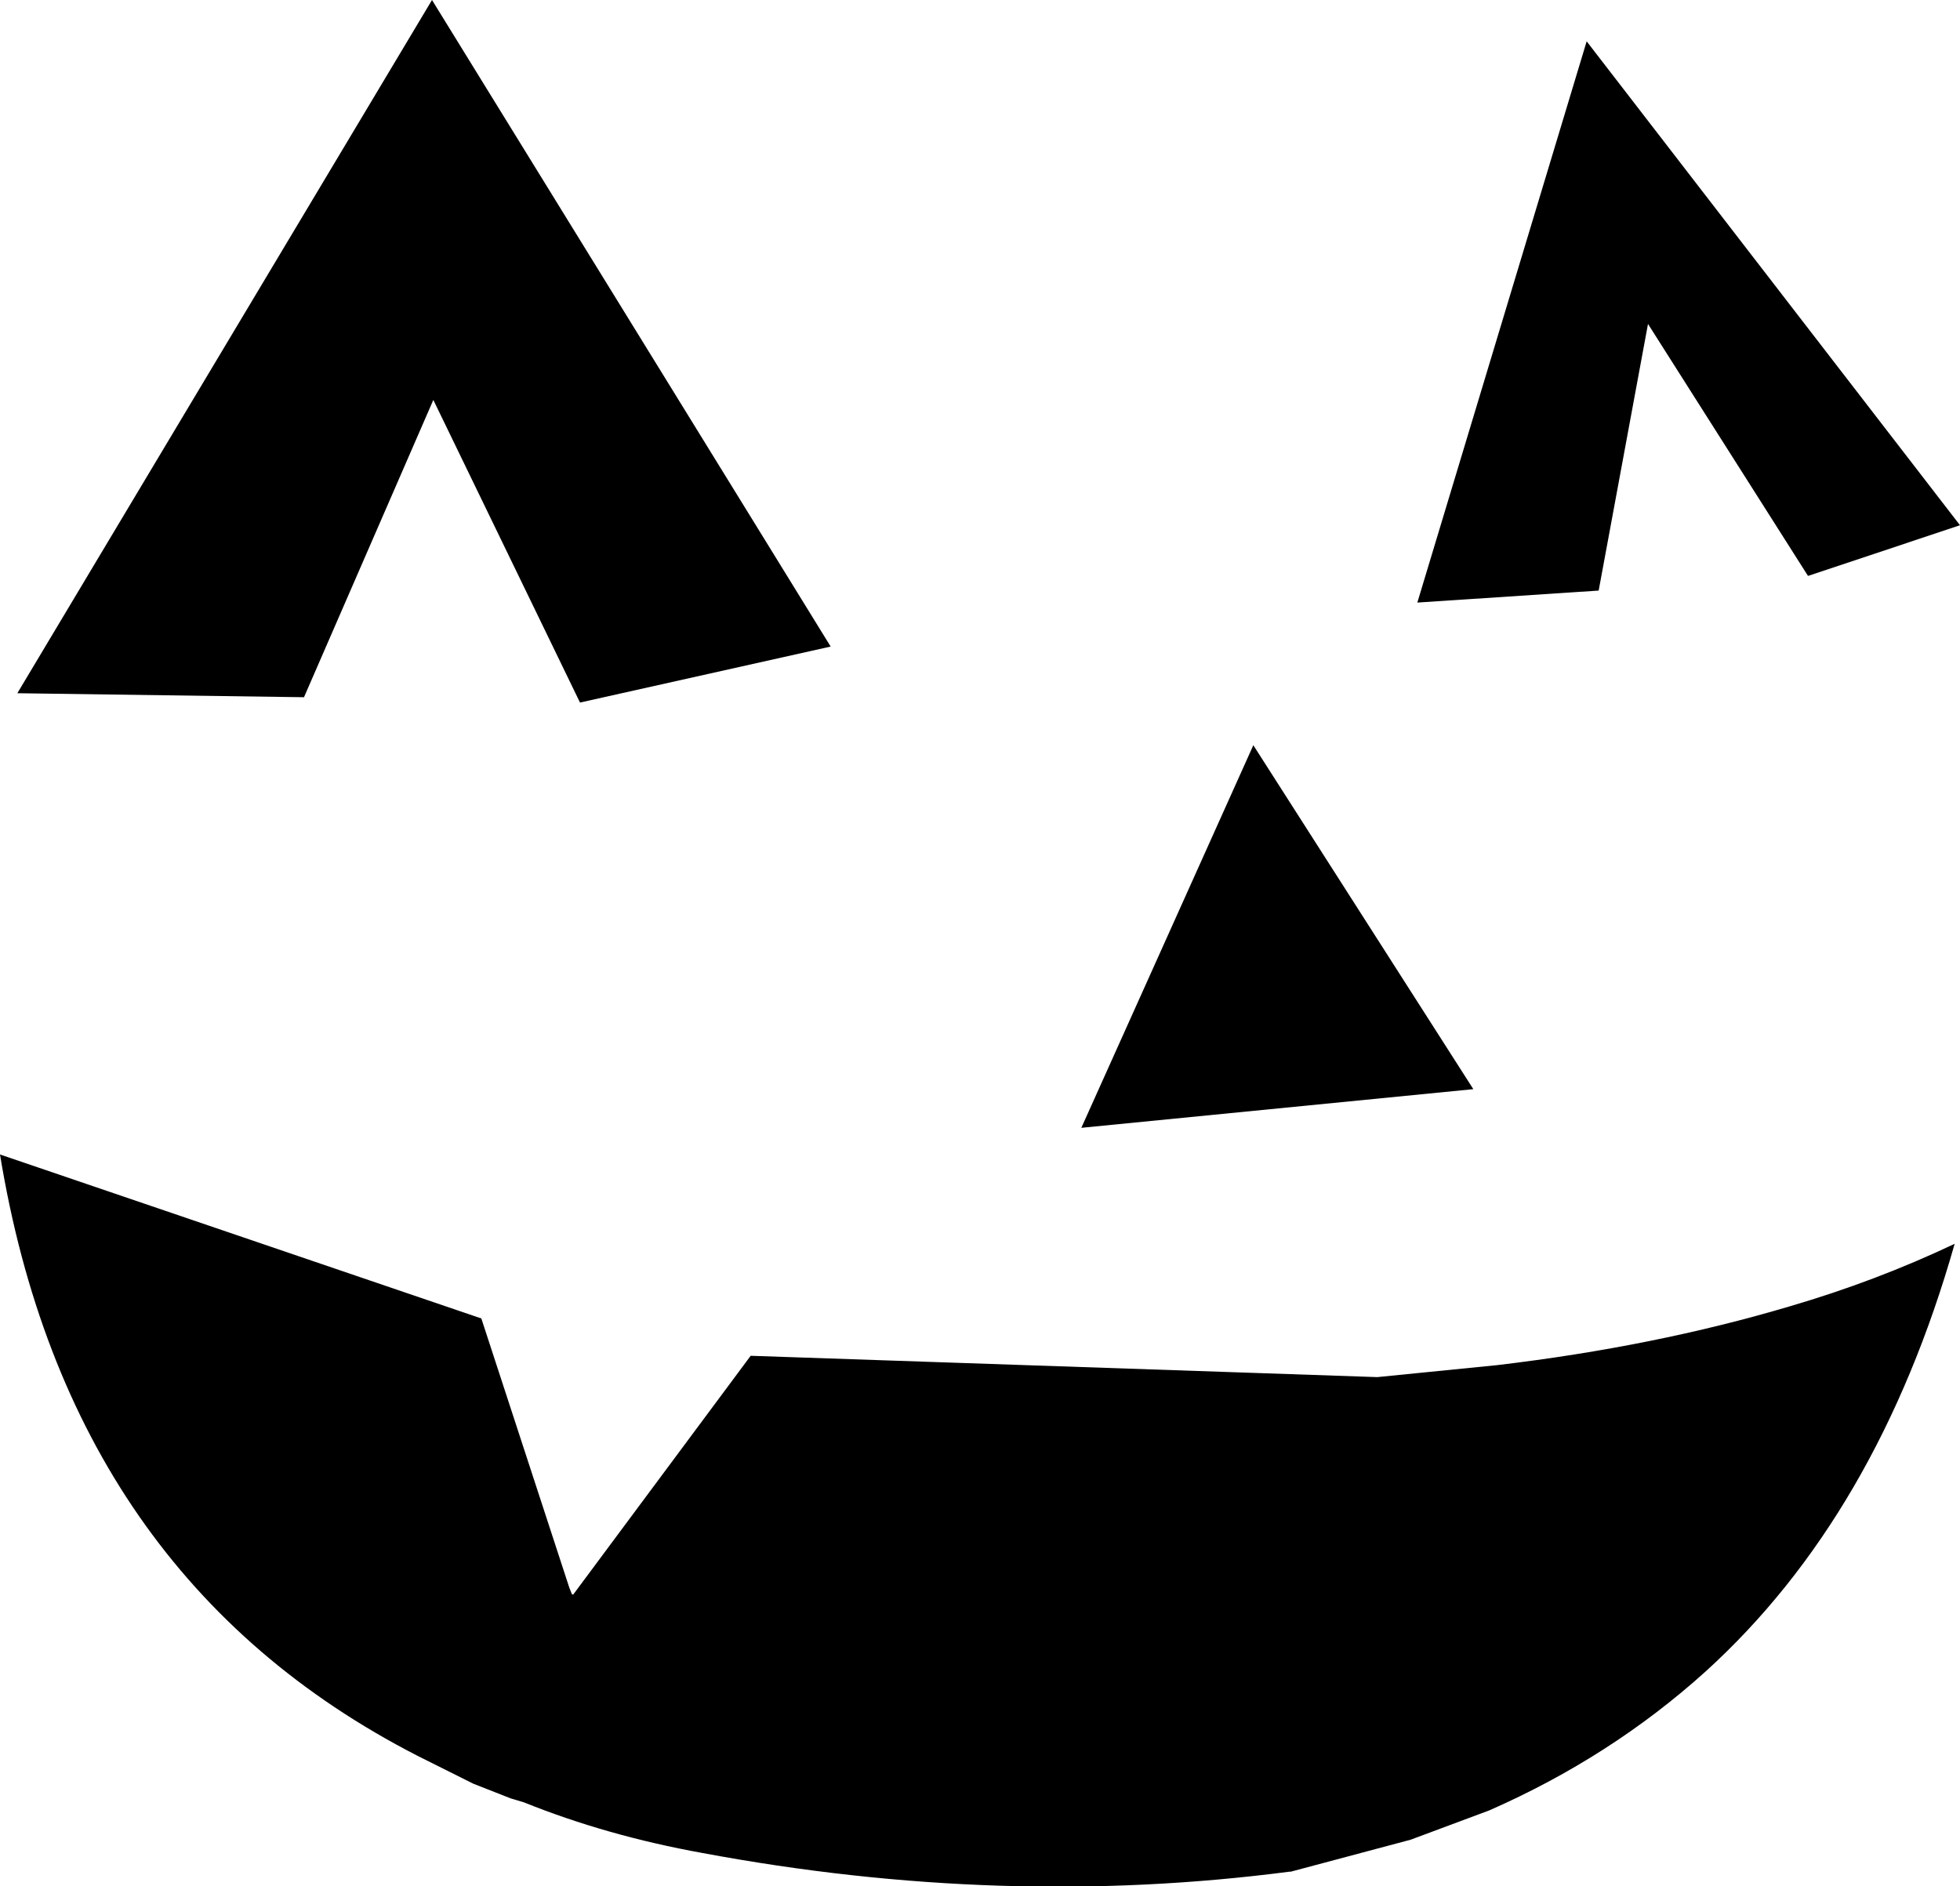 <?xml version="1.0" encoding="UTF-8" standalone="no"?>
<svg xmlns:xlink="http://www.w3.org/1999/xlink" height="70.75px" width="73.5px" xmlns="http://www.w3.org/2000/svg">
  <g transform="matrix(1.0, 0.0, 0.0, 1.0, 24.25, 1.4)">
    <path d="M31.9 49.8 Q37.8 49.1 42.85 47.6 46.1 46.65 49.05 45.25 46.15 55.45 39.7 61.3 36.15 64.5 31.6 66.5 L28.65 67.6 24.15 68.8 24.1 68.8 Q13.35 70.2 2.1 68.1 -1.5 67.45 -4.6 66.2 L-5.1 66.05 -6.5 65.5 -8.6 64.45 Q-21.65 57.75 -24.25 41.9 L-6.2 48.05 -2.9 58.15 -2.8 58.4 -2.75 58.4 3.9 49.45 27.4 50.25 31.9 49.8 M28.9 21.2 L35.25 0.15 49.25 18.3 43.55 20.2 37.55 10.75 35.7 20.75 28.9 21.2 M31.0 39.45 L16.3 40.9 22.75 26.55 31.0 39.45 M6.9 22.85 L-2.5 24.95 -8.0 13.6 -12.85 24.75 -23.6 24.6 -8.05 -1.4 6.9 22.85" fill="#000000" fill-rule="evenodd" stroke="none"/>
  </g>
</svg>
